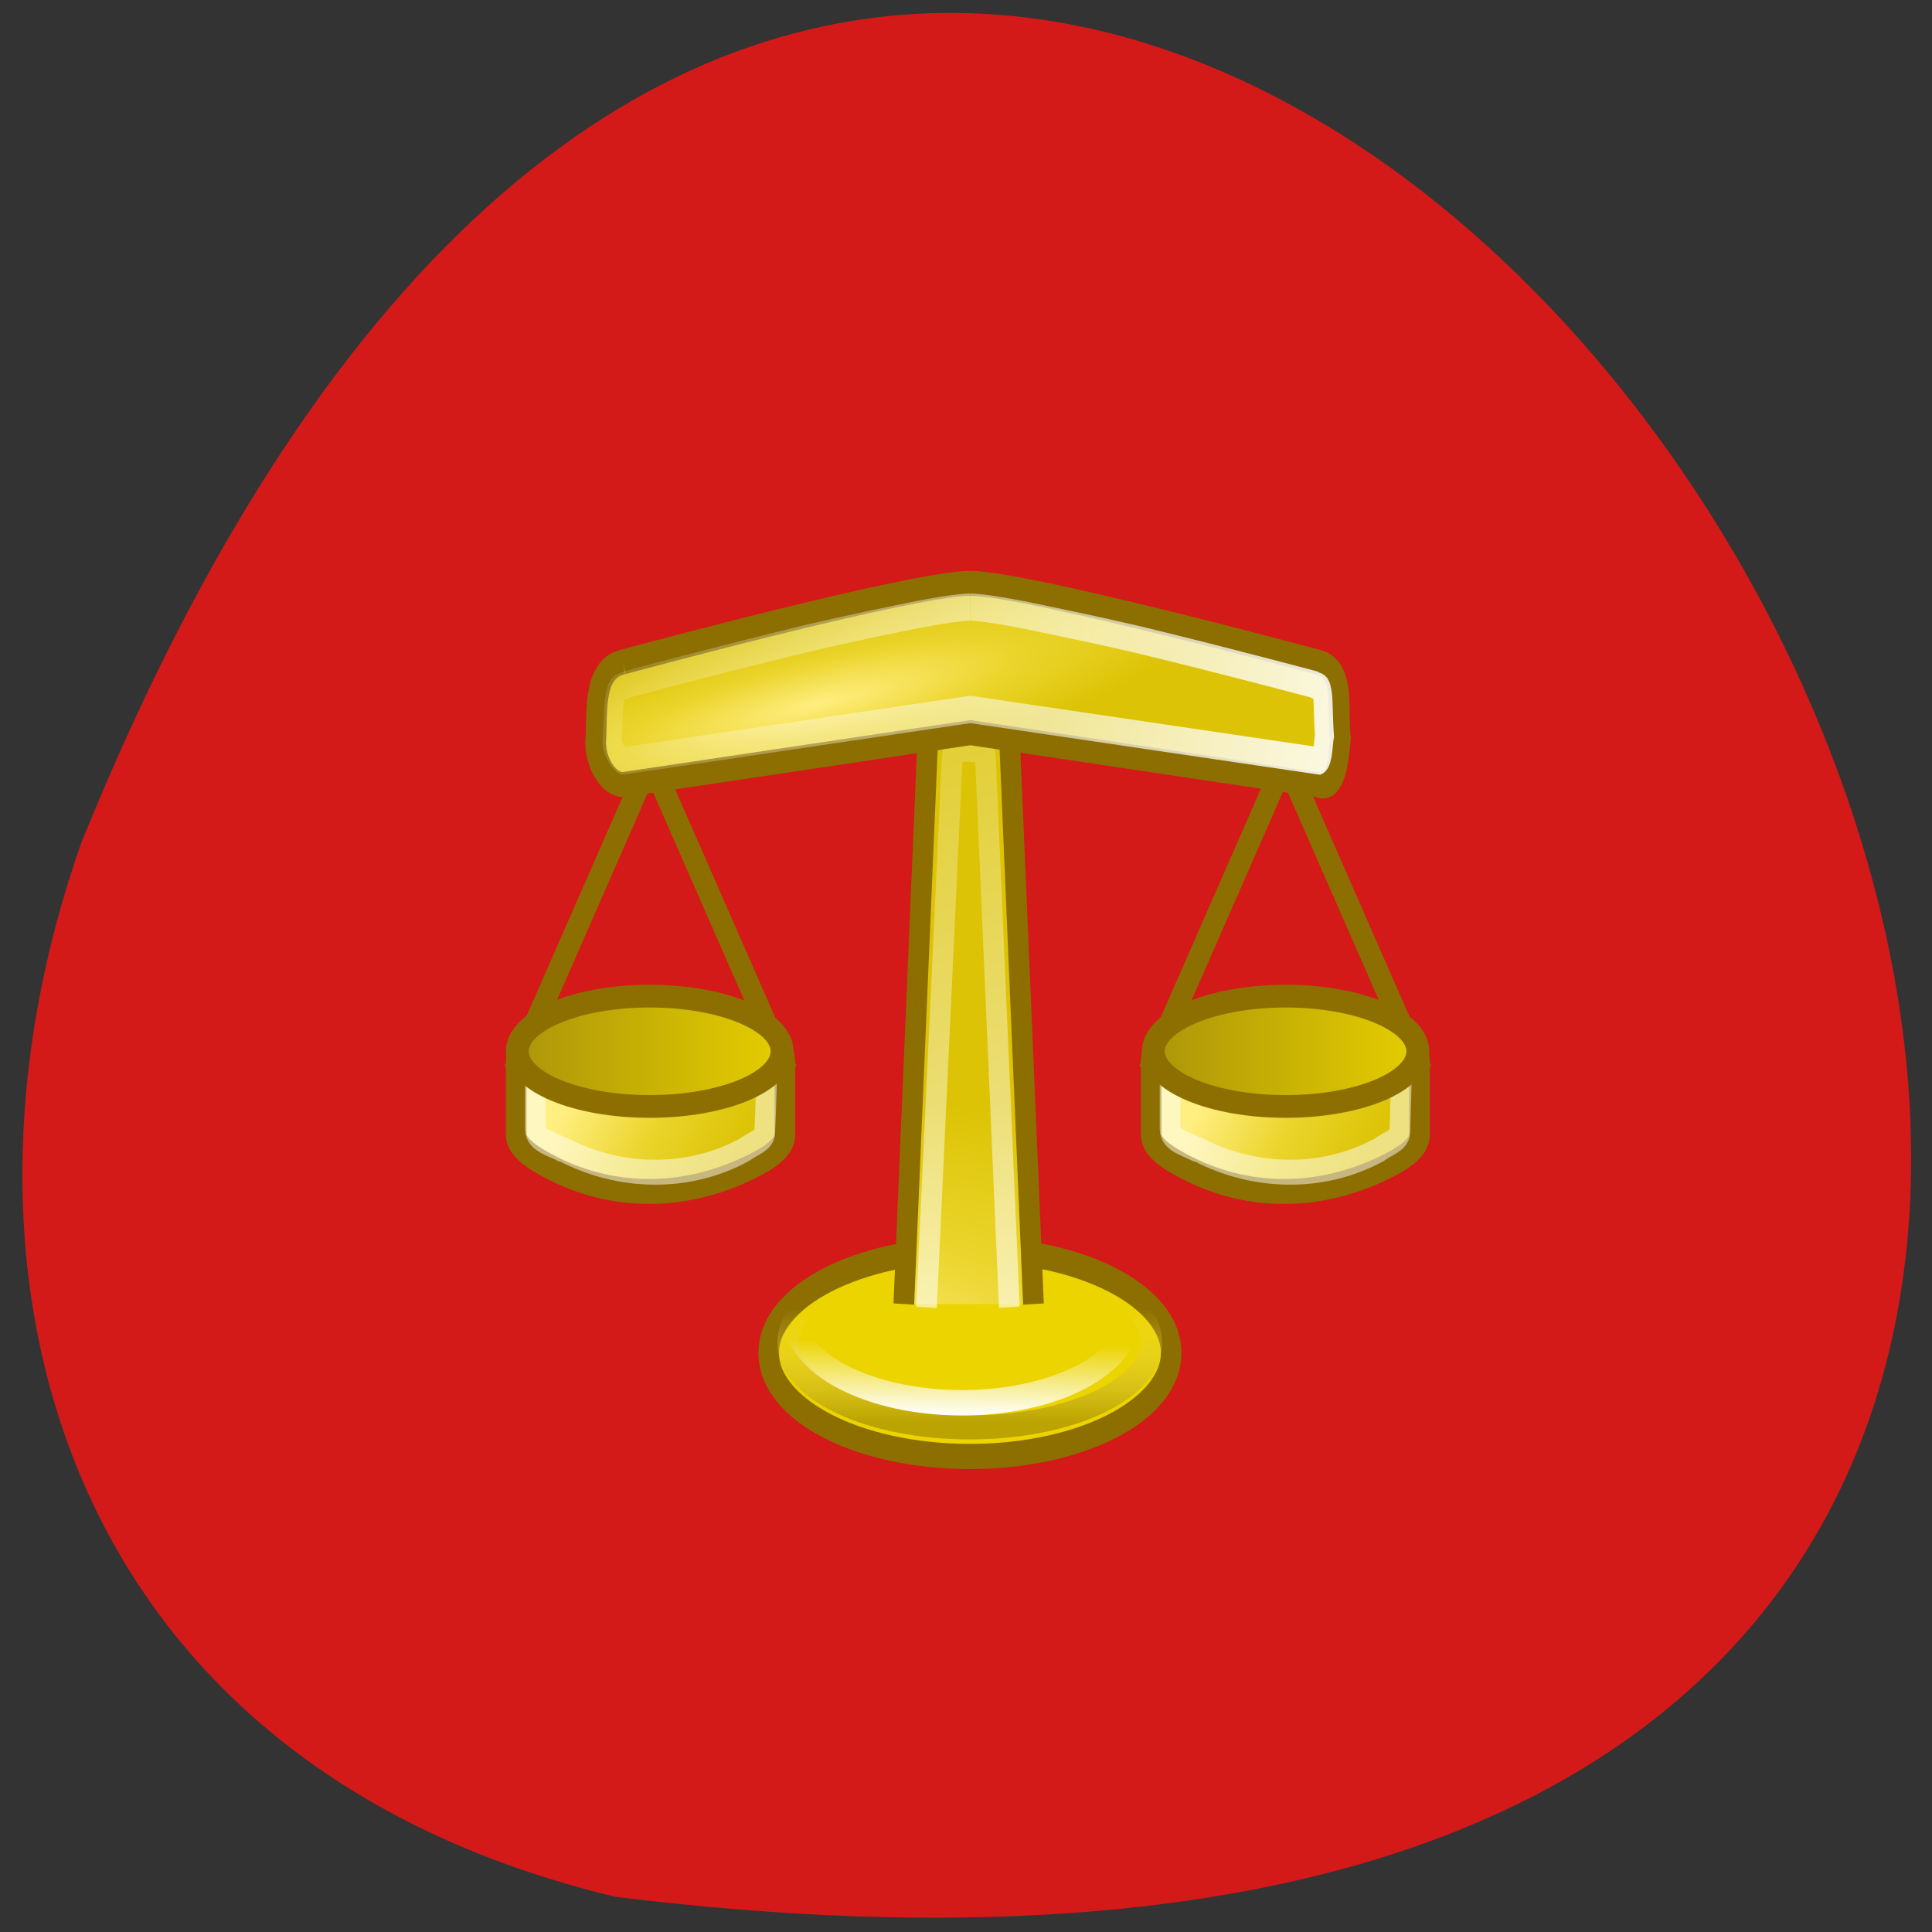 <svg xmlns="http://www.w3.org/2000/svg" viewBox="0 0 24 24" xmlns:xlink="http://www.w3.org/1999/xlink"><rect x="0" y="0" width="24" height="24" fill="#333333" stroke="none"/><defs><linearGradient id="7" gradientUnits="userSpaceOnUse" x1="48.15" y1="15.227" x2="1.625" y2="0.06" xlink:href="#3"/><linearGradient id="5" gradientUnits="userSpaceOnUse" x1="39.38" y1="45.968" x2="18.917" y2="7.891" gradientTransform="matrix(1.359 0 0 0.807 -18.953 -1.296)"><stop stop-color="#fff" stop-opacity="0.682"/><stop offset="1" stop-color="#fff" stop-opacity="0"/></linearGradient><linearGradient id="3" gradientUnits="userSpaceOnUse" x1="-35.12" y1="34.24" x2="-35.07" y2="30.962"><stop stop-color="#fff"/><stop offset="1" stop-color="#fff" stop-opacity="0"/></linearGradient><linearGradient id="8" gradientUnits="userSpaceOnUse" x1="7.951" y1="33.446" x2="16.333" y2="37.38" gradientTransform="matrix(0.913 0 0 0.686 29.11 1.669)" xlink:href="#0"/><linearGradient id="2" gradientUnits="userSpaceOnUse" y1="33.416" x2="0" y2="28.21"><stop stop-color="#bba301"/><stop offset="1" stop-color="#fde863" stop-opacity="0"/></linearGradient><linearGradient id="1" gradientUnits="userSpaceOnUse" x1="-45.553" x2="-25.764"><stop stop-color="#aa9409"/><stop offset="1" stop-color="#e7cf00"/></linearGradient><linearGradient id="0" gradientUnits="userSpaceOnUse" x1="7.951" y1="33.446" x2="16.333" y2="37.38" gradientTransform="matrix(0.913 0 0 0.686 -1.574 1.669)"><stop stop-color="#ffee80"/><stop offset="0.5" stop-color="#ebd52c"/><stop offset="1" stop-color="#dcc305"/></linearGradient><radialGradient id="6" gradientUnits="userSpaceOnUse" cx="21.705" cy="10.689" r="24.5" gradientTransform="matrix(0.762 -0.15 0.021 0.134 0.493 11.189)" xlink:href="#0"/><radialGradient id="4" gradientUnits="userSpaceOnUse" cx="27.998" cy="46.12" r="13.5" gradientTransform="matrix(1.343 -0.369 0.453 0.755 -38.586 12.278)" xlink:href="#0"/></defs><path d="m 7.645 23.563 c 33.809 4.168 5.785 -43.754 -6.633 -13.1 c -1.902 5.387 -0.25 11.449 6.633 13.1" fill="#d41919"/><g transform="matrix(0.257 0 0 0.31 5.727 5.838)"><g stroke="#8c6f00"><path d="m 8.691 12.507 l -6.144 11.618" fill="#ecd400" fill-rule="evenodd"/><path d="m 4.488 22.398 h 9.33 c 1.016 0 1.836 0.605 1.836 1.361 v 2.873 c 0 0.529 -0.774 0.958 -1.836 1.373 c -2.928 1.147 -6.251 1.273 -9.33 0 c -0.956 -0.403 -1.821 -0.844 -1.821 -1.373 v -2.873 c 0 -0.756 0.819 -1.361 1.821 -1.361" fill="url(#0)"/></g><path d="m 4.549 22.512 c -0.546 0 -0.956 0.328 -0.956 0.769 v 3.125 c 0.015 0.466 0.804 0.605 1.274 0.819 c 0.015 0.013 0.046 0 0.061 0 c 2.685 1.172 6.02 1.26 8.754 0.025 c 0.41 -0.252 1 -0.391 1 -0.718 c 0.046 -0.907 0.106 -2.293 0.106 -3.251 c 0 -0.441 -0.228 -0.769 -0.774 -0.769" stroke-opacity="0.502" fill="none" stroke="#fff"/><path d="m 9.631 12.507 l 6.144 11.618" fill="#ecd400" fill-rule="evenodd" stroke="#8c6f00"/></g><g fill-rule="evenodd" stroke="#8c6f00"><path d="m -26.25 29.71 c 0 2.183 -4.207 3.938 -9.398 3.938 c -5.191 0 -9.398 -1.755 -9.398 -3.938 c 0 -2.16 4.207 -3.938 9.398 -3.938 c 5.191 0 9.398 1.778 9.398 3.938" transform="matrix(0.175 0 0 0.174 14.309 7.89)" fill="url(#1)" stroke-width="1.623"/><path d="m -26.25 29.714 c 0 2.184 -4.214 3.948 -9.397 3.948 c -5.198 0 -9.397 -1.764 -9.397 -3.948 c 0 -2.172 4.199 -3.936 9.397 -3.936 c 5.183 0 9.397 1.764 9.397 3.936" transform="matrix(0.266 0 0 0.326 21.531 7.119)" fill="#ecd400" stroke-width="0.96"/></g><g fill="none"><path d="m -26.26 29.723 c 0 2.175 -4.214 3.929 -9.405 3.929 c -5.175 0 -9.389 -1.754 -9.389 -3.929 c 0 -2.189 4.214 -3.943 9.389 -3.943 c 5.191 0 9.405 1.754 9.405 3.943" transform="matrix(0.24 0 0 0.269 20.604 8.679)" stroke="url(#2)" stroke-width="1.111"/><path d="m -26.26 29.712 c 0 2.181 -4.208 3.94 -9.397 3.94 c -5.189 0 -9.397 -1.759 -9.397 -3.94 c 0 -2.167 4.208 -3.94 9.397 -3.94 c 5.189 0 9.397 1.773 9.397 3.94" transform="matrix(0.223 0 0 0.278 19.901 8.07)" stroke="url(#3)" stroke-width="1.136"/></g><path d="m 27.67 33.424 l -1.214 -23.74 c -0.046 -0.806 -0.622 -1.197 -1.927 -1.21 c -1.29 -0.013 -1.866 0.365 -1.912 1.21 l -1.214 23.74" transform="matrix(0.257 0 0 0.31 5.727 5.838)" fill="url(#4)" stroke="#8c6f00"/><path d="m 26.502 33.55 l -1.153 -22 c -0.015 -0.252 -0.061 -0.277 -0.076 -0.277 c -0.03 -0.013 -0.182 -0.076 -0.728 -0.076 c -0.546 -0.013 -0.713 0.038 -0.728 0.038 c 0 0.013 -0.061 0.038 -0.076 0.315 l -1.244 22.01" transform="matrix(0.257 0 0 0.31 5.727 5.838)" fill="none" stroke="url(#5)"/><path d="m 7.841 7.693 c 0 0 13.988 -3.15 16.779 -3.15 c 2.67 0 16.764 3.15 16.764 3.15 c 1.411 0.265 0.941 1.903 1.123 3.049 c -0.106 0.995 -0.273 2.205 -1.123 1.865 l -16.764 -2.079 l -16.779 2.079 c -0.698 0 -1.335 -0.832 -1.335 -1.714 c 0.106 -1.058 -0.197 -2.923 1.335 -3.201" transform="matrix(0.257 0 0 0.31 5.727 5.838)" fill="url(#6)" stroke="#8c6f00"/><path d="m 23.992 7.157 c -0.604 0 -2.137 0.17 -3.964 0.441 c -1.811 0.26 -3.964 0.577 -6.02 0.94 c -4.128 0.702 -7.88 1.404 -7.88 1.404 c -0.016 0.011 -0.016 0.023 -0.033 0.023 c -0.261 0.045 -0.375 0.091 -0.44 0.158 c -0.065 0.068 -0.114 0.192 -0.147 0.374 c -0.098 0.362 -0.065 0.917 -0.131 1.506 c 0 0.283 0.408 0.691 0.587 0.691 l 17.946 -1.845 c 0.065 -0.011 0.131 -0.011 0.179 0 l 18.04 1.845 c 0.212 -0.068 0.212 -0.668 0.277 -0.906 c -0.065 -0.589 -0.049 -1.143 -0.098 -1.438 c -0.033 -0.181 -0.065 -0.249 -0.098 -0.283 c -0.033 -0.034 -0.082 -0.057 -0.31 -0.102 c -0.016 0 -0.016 -0.011 -0.033 -0.023 c 0 0 -3.769 -0.702 -7.896 -1.404 c -2.072 -0.362 -4.258 -0.679 -6.069 -0.94 c -1.811 -0.272 -3.328 -0.441 -3.899 -0.441" transform="matrix(0.239 0 0 0.345 6.318 5.073)" fill="none" stroke="url(#7)" stroke-width="0.983"/><g transform="matrix(0.257 0 0 0.31 5.727 5.838)"><g stroke="#8c6f00"><path d="m 39.37 12.507 l -6.144 11.618" fill="#ecd400" fill-rule="evenodd"/><path d="m 35.18 22.398 h 9.33 c 1 0 1.821 0.605 1.821 1.361 v 2.873 c 0 0.529 -0.774 0.958 -1.821 1.373 c -2.928 1.147 -6.251 1.273 -9.33 0 c -0.971 -0.403 -1.821 -0.844 -1.821 -1.373 v -2.873 c 0 -0.756 0.804 -1.361 1.821 -1.361" fill="url(#8)"/></g><path d="m 35.23 22.512 c -0.546 0 -0.956 0.328 -0.956 0.769 v 3.125 c 0.015 0.466 0.804 0.605 1.274 0.819 c 0.03 0.013 0.046 0 0.061 0 c 2.685 1.172 6.02 1.26 8.754 0.025 c 0.41 -0.252 1 -0.391 1.016 -0.718 c 0.03 -0.907 0.091 -2.293 0.091 -3.251 c 0 -0.441 -0.212 -0.769 -0.759 -0.769" stroke-opacity="0.502" fill="none" stroke="#fff"/><path d="m 40.31 12.507 l 6.144 11.618" fill="#ecd400" fill-rule="evenodd" stroke="#8c6f00"/></g><path d="m -26.27 29.71 c 0 2.183 -4.207 3.938 -9.376 3.938 c -5.191 0 -9.398 -1.755 -9.398 -3.938 c 0 -2.16 4.207 -3.938 9.398 -3.938 c 5.169 0 9.376 1.778 9.376 3.938" transform="matrix(0.175 0 0 0.174 22.21 7.89)" fill="url(#1)" fill-rule="evenodd" stroke="#8c6f00" stroke-width="1.623"/></svg>